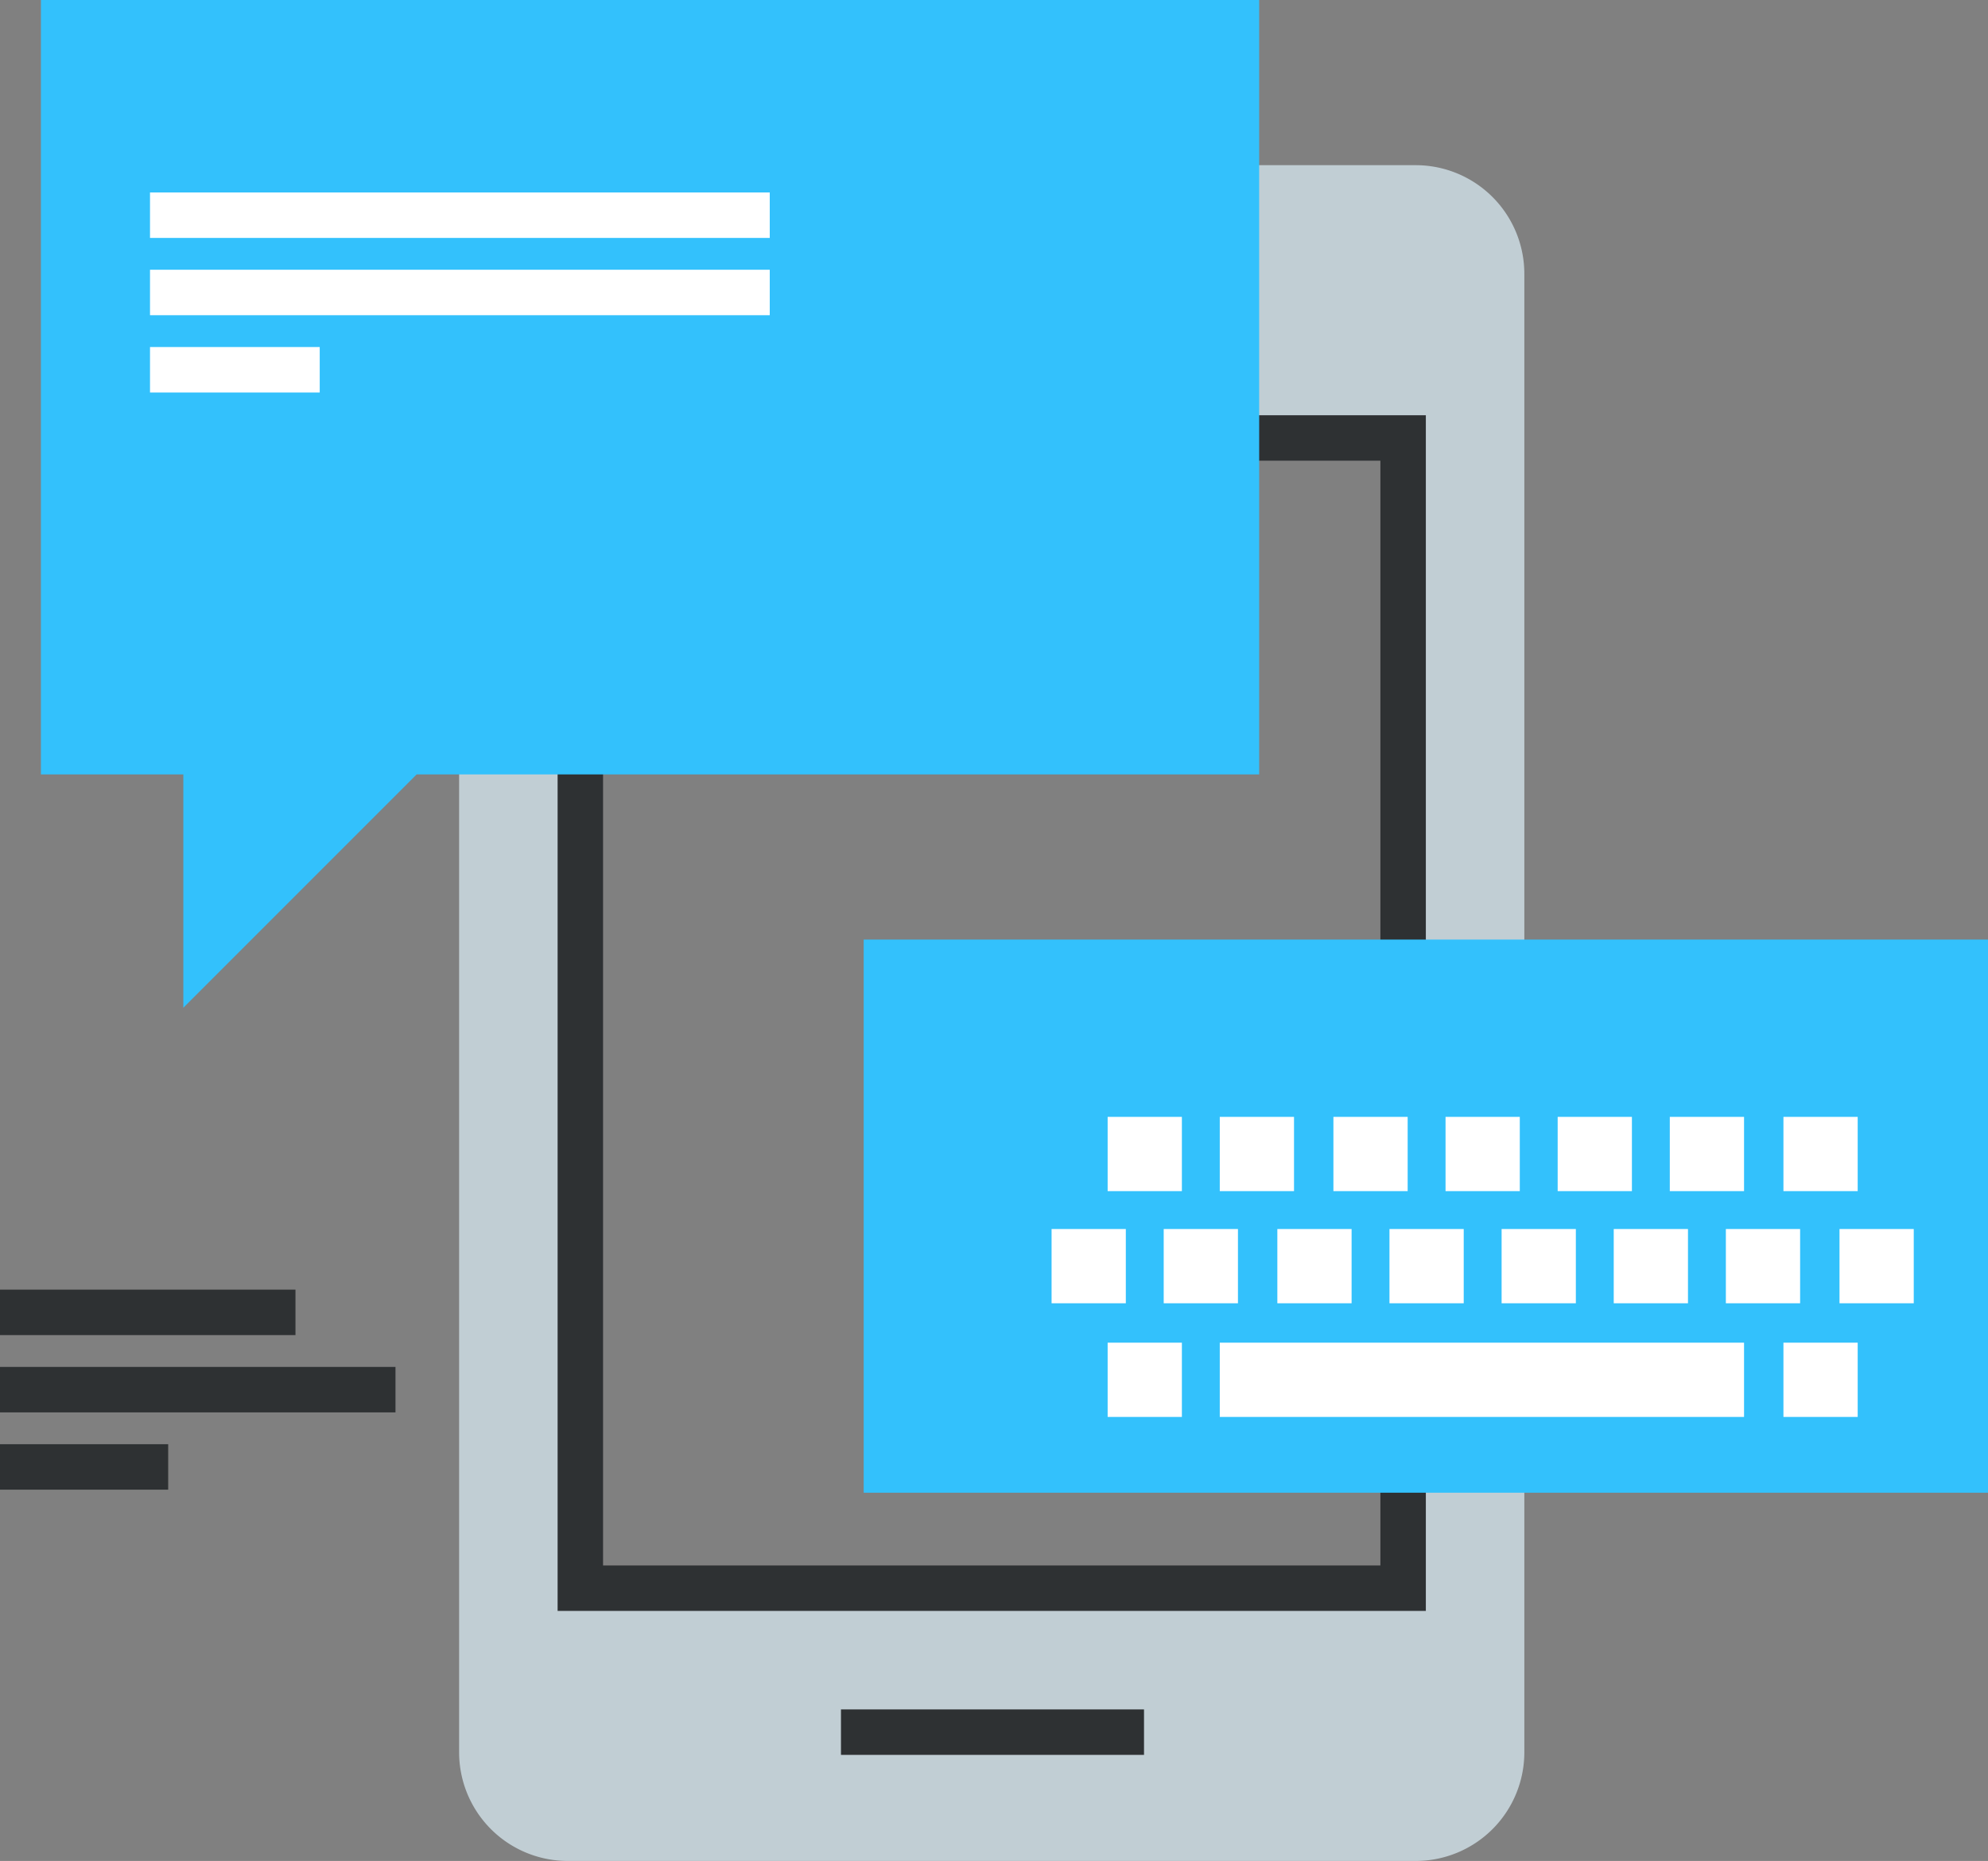 <svg id="new_sp_2" data-name="Layer 2" xmlns="http://www.w3.org/2000/svg" viewBox="0 0 131.2 122.8"><rect x="0" y="0" width="131.2" height="122.8" fill="#808080" stroke="none"/><defs><style>.new_sp_2-cls-1{fill:#c1ced4;}.new_sp_2-cls-2{fill:#2e3133;}.new_sp_2-cls-3{fill:#33c1fc;}.new_sp_2-cls-4{fill:#fff;}</style></defs><title>sp_icon_02</title><path class="new_sp_2-cls-1" d="M93.4,10.9H37.5a7.17,7.17,0,0,0-7.2,7.2v97.5a7.17,7.17,0,0,0,7.2,7.2H93.4a7.17,7.17,0,0,0,7.2-7.2V18.1A7.17,7.17,0,0,0,93.4,10.9Zm-.8,93.9H38.3V28.9H92.6Z"/><path class="new_sp_2-cls-2" d="M94.1,106.3H36.8V27.4H94.1Zm-54.3-3H91.1V30.4H39.8Z"/><rect class="new_sp_2-cls-2" x="55.5" y="112.8" width="20" height="3"/><polygon class="new_sp_2-cls-3" points="83.1 0 83.1 51.1 27.5 51.1 12.1 66.5 12.1 51.1 2.7 51.1 2.7 0 83.1 0"/><rect class="new_sp_2-cls-3" x="57" y="62" width="74.2" height="36.5"/><rect class="new_sp_2-cls-4" x="73.1" y="73.7" width="4.9" height="4.9"/><rect class="new_sp_2-cls-4" x="80.5" y="73.7" width="4.9" height="4.9"/><rect class="new_sp_2-cls-4" x="88" y="73.7" width="4.9" height="4.9"/><rect class="new_sp_2-cls-4" x="95.4" y="73.7" width="4.9" height="4.9"/><rect class="new_sp_2-cls-4" x="102.8" y="73.7" width="4.9" height="4.9"/><rect class="new_sp_2-cls-4" x="110.2" y="73.7" width="4.9" height="4.9"/><rect class="new_sp_2-cls-4" x="117.7" y="73.7" width="4.9" height="4.9"/><rect class="new_sp_2-cls-4" x="69.4" y="81.1" width="4.9" height="4.9"/><rect class="new_sp_2-cls-4" x="76.8" y="81.1" width="4.9" height="4.9"/><rect class="new_sp_2-cls-4" x="84.3" y="81.1" width="4.9" height="4.9"/><rect class="new_sp_2-cls-4" x="91.7" y="81.1" width="4.9" height="4.9"/><rect class="new_sp_2-cls-4" x="99.1" y="81.1" width="4.9" height="4.9"/><rect class="new_sp_2-cls-4" x="106.5" y="81.1" width="4.9" height="4.9"/><rect class="new_sp_2-cls-4" x="113.9" y="81.1" width="4.9" height="4.9"/><rect class="new_sp_2-cls-4" x="121.4" y="81.1" width="4.9" height="4.9"/><rect class="new_sp_2-cls-4" x="73.1" y="88.6" width="4.9" height="4.9"/><rect class="new_sp_2-cls-4" x="80.5" y="88.6" width="34.6" height="4.9"/><rect class="new_sp_2-cls-4" x="117.7" y="88.6" width="4.9" height="4.9"/><rect class="new_sp_2-cls-4" x="9.9" y="12.7" width="40.9" height="3"/><rect class="new_sp_2-cls-4" x="9.9" y="17.8" width="40.9" height="3"/><rect class="new_sp_2-cls-4" x="9.9" y="22.9" width="11.2" height="3"/><rect class="new_sp_2-cls-2" y="95.3" width="11.1" height="3"/><rect class="new_sp_2-cls-2" y="90.2" width="26.1" height="3"/><rect class="new_sp_2-cls-2" y="85.1" width="19.5" height="3"/></svg>